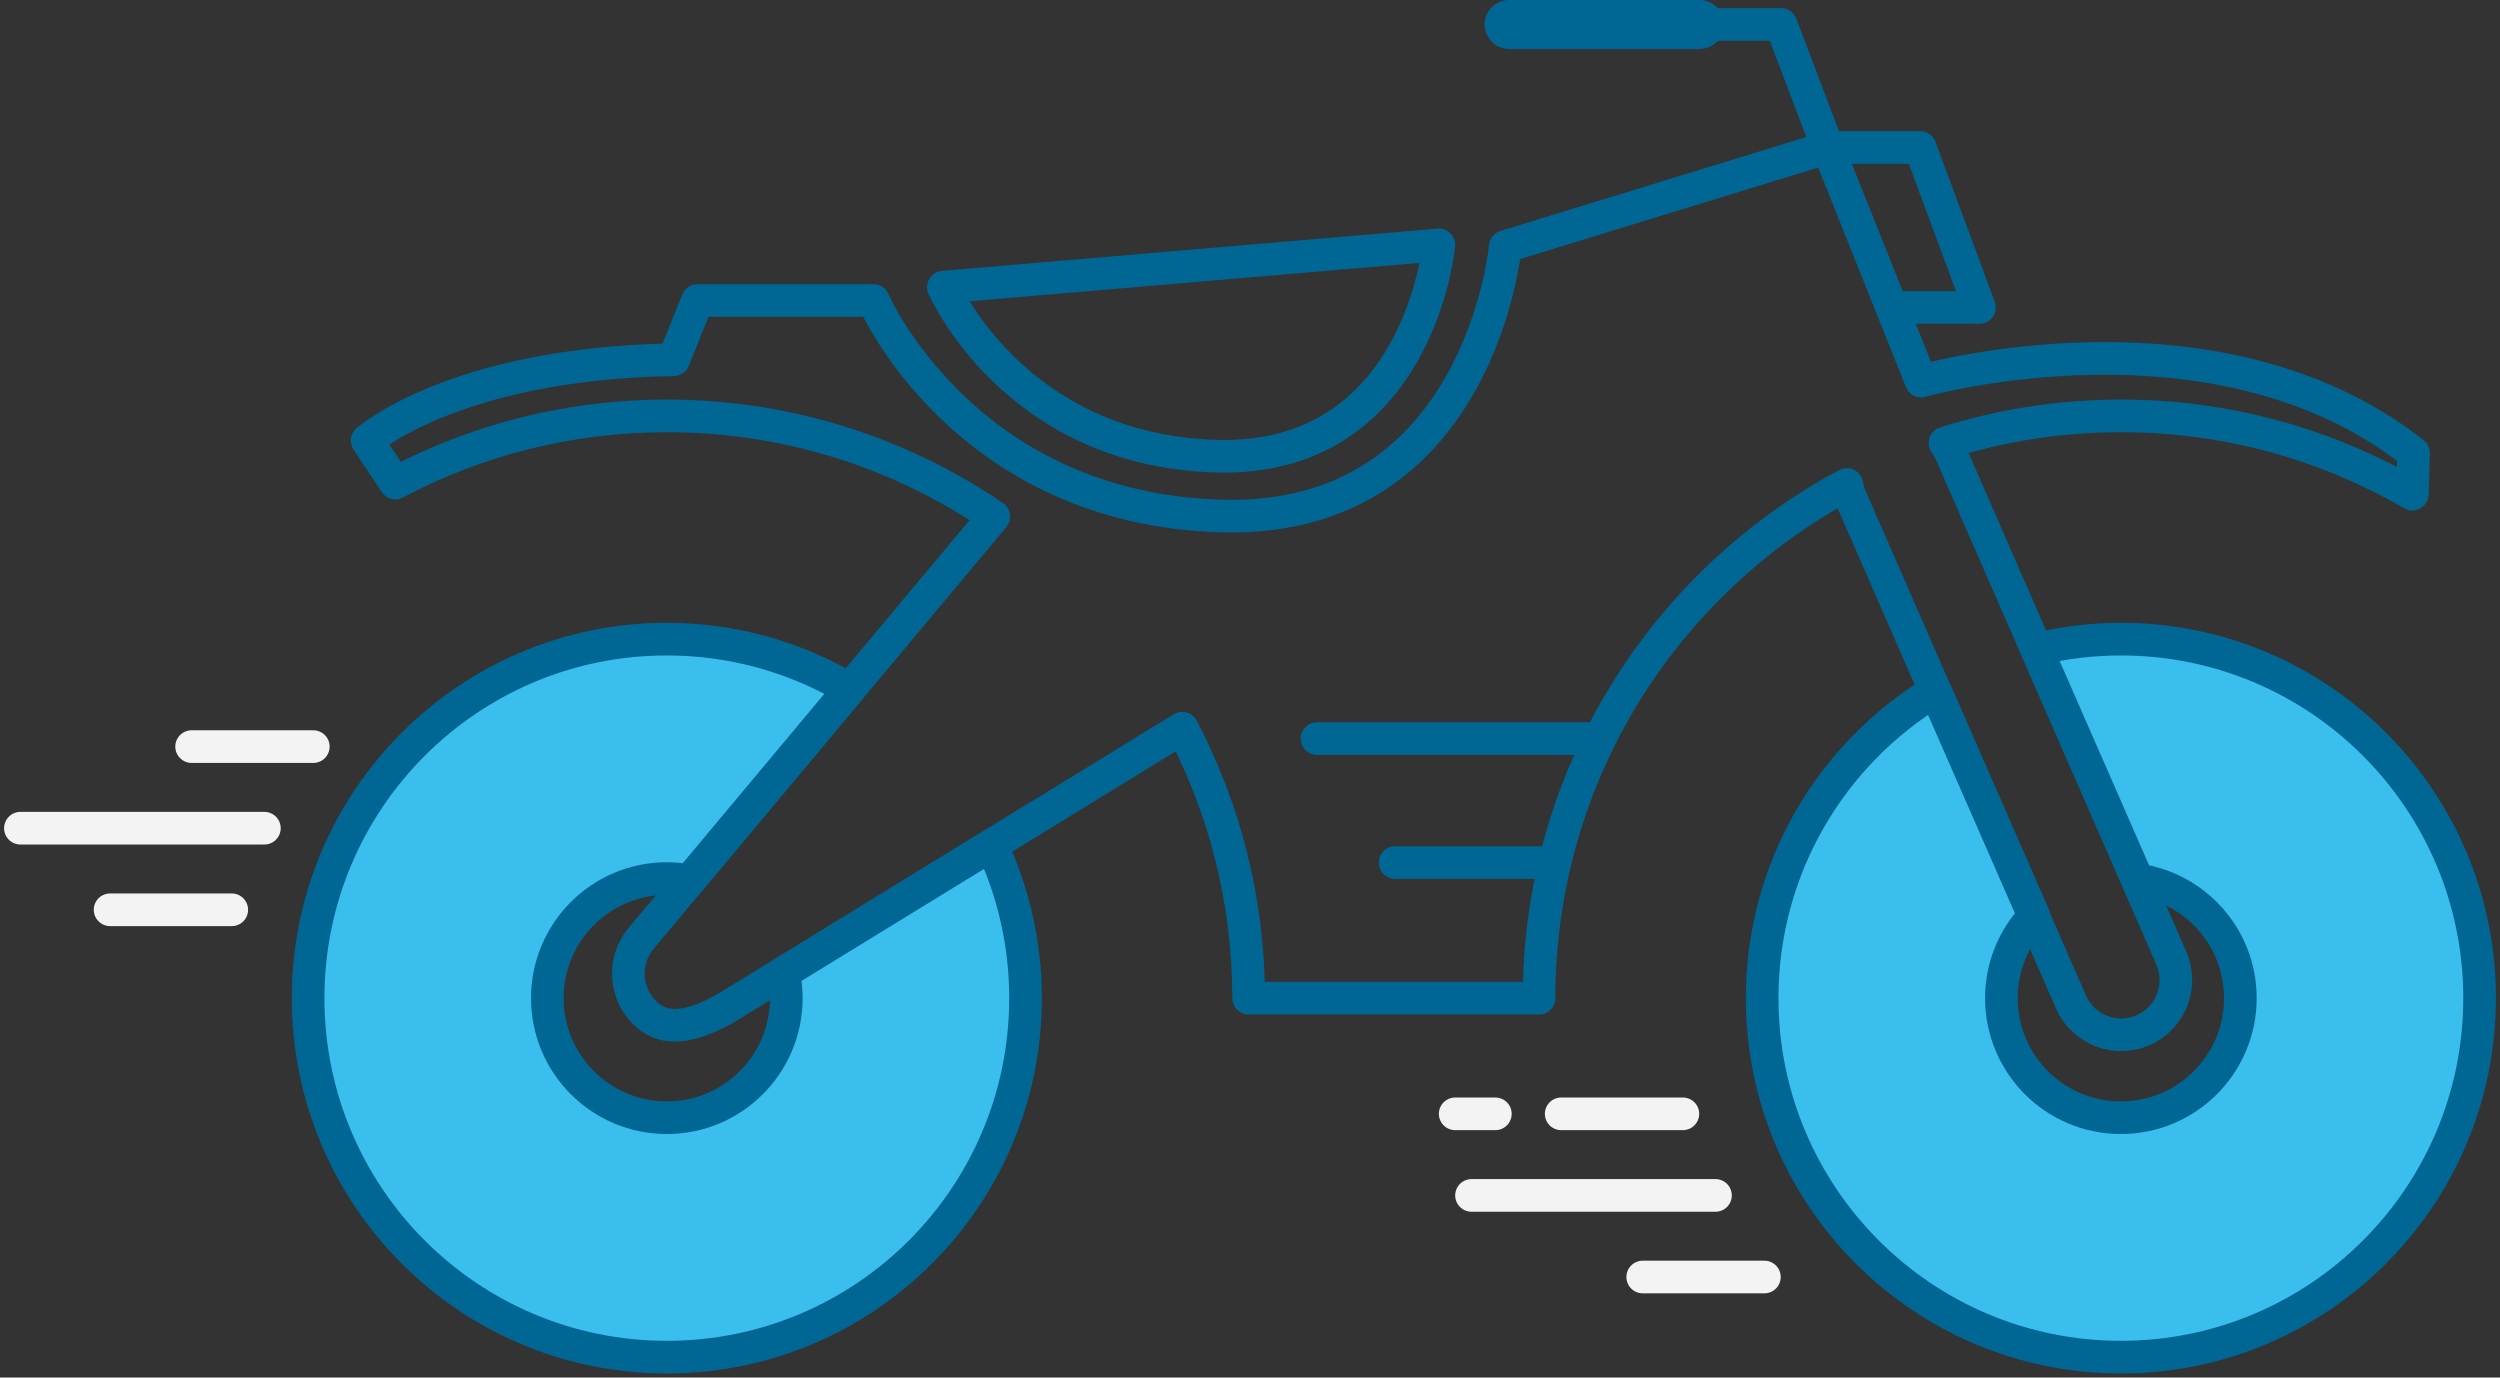 <?xml version="1.0" encoding="UTF-8"?>
<svg width="245px" height="135px" viewBox="0 0 245 135" version="1.1" xmlns="http://www.w3.org/2000/svg" xmlns:xlink="http://www.w3.org/1999/xlink">
    <rect x="0" y="0" width="245" height="135" fill="#333333" stroke="none"/>
    <title>PROCESSES_ITERATE</title>
    <g id="Page-1" stroke="none" stroke-width="1" fill="none" fill-rule="evenodd">
        <g id="HOMEPAGE_FINAL" transform="translate(-1268, -5145)">
            <g id="PROCESSES_ITERATE" transform="translate(1270, 5147)">
                <g id="Group-23" transform="translate(28.194, 0)">
                    <path d="M62.26,26.139 C62.26,26.139 69.156,42.152 89.02,42.704 C108.882,43.257 110.814,21.998 110.814,21.998 L62.26,26.139 Z" id="Stroke-1" stroke="#006694" stroke-width="3.2" stroke-linecap="round" stroke-linejoin="round"></path>
                    <polyline id="Stroke-3" stroke="#006694" stroke-width="3.2" stroke-linecap="round" stroke-linejoin="round" points="148.926 12.46 144.352 0.399 117.7 0.399"></polyline>
                    <line x1="136.362" y1="0.4" x2="117.7" y2="0.4" id="Stroke-5" stroke="#006694" stroke-width="4.8" stroke-linecap="round" stroke-linejoin="round"></line>
                    <path d="M206.212,46.421 L206.339,42.407 C186.988,27.089 158.074,35.348 158.074,35.348 L148.926,12.46 L117.323,22.16 C117.323,22.16 114.86,49.273 89.528,48.569 C64.194,47.865 55.399,27.442 55.399,27.442 L38.158,27.442 L35.828,33.252 C14.365,33.604 5.789,41.174 5.789,41.174 L8.55,45.336 C16.492,41.135 25.546,38.756 35.155,38.756 C47.038,38.756 58.07,42.399 67.203,48.623 L32.609,89.993 C30.728,92.27 31.051,95.671 33.325,97.554 C35.6,99.436 38.686,98.041 40.879,96.836 L85.669,69.36 C89.815,77.27 92.172,86.266 92.172,95.818 L120.635,95.818 C120.635,74.022 132.849,55.088 150.797,45.478 C150.869,45.899 150.985,46.318 151.163,46.725 L172.764,96.198 C173.948,98.903 177.128,100.147 179.832,98.962 C182.535,97.777 183.777,94.594 182.593,91.888 L160.993,42.415 C160.835,42.055 160.64,41.723 160.417,41.417 C165.855,39.693 171.644,38.756 177.651,38.756 C188.059,38.756 197.814,41.547 206.212,46.421 Z" id="Stroke-7" stroke="#006694" stroke-width="3.2" stroke-linecap="round" stroke-linejoin="round"></path>
                    <path d="M46.863,95.817 C46.863,102.289 41.621,107.535 35.155,107.535 C28.688,107.535 23.446,102.289 23.446,95.817 C23.446,89.346 28.688,84.1 35.155,84.1 C35.909,84.1 36.644,84.178 37.359,84.314 L53.057,65.541 C47.813,62.428 41.694,60.635 35.155,60.635 C15.739,60.635 0,76.387 0,95.817 C0,115.248 15.739,131 35.155,131 C54.57,131 70.309,115.248 70.309,95.817 C70.309,90.458 69.107,85.381 66.965,80.835 L46.593,93.332 C46.767,94.134 46.863,94.964 46.863,95.817" id="Fill-9" fill="#3ABEEE"></path>
                    <path d="M46.863,95.817 C46.863,102.289 41.621,107.535 35.155,107.535 C28.688,107.535 23.446,102.289 23.446,95.817 C23.446,89.346 28.688,84.1 35.155,84.1 C35.909,84.1 36.644,84.178 37.359,84.314 L53.057,65.541 C47.813,62.428 41.694,60.635 35.155,60.635 C15.739,60.635 0,76.387 0,95.817 C0,115.248 15.739,131 35.155,131 C54.57,131 70.309,115.248 70.309,95.817 C70.309,90.458 69.107,85.381 66.965,80.835 L46.593,93.332 C46.767,94.134 46.863,94.964 46.863,95.817 Z" id="Stroke-11" stroke="#006694" stroke-width="3.2" stroke-linecap="round" stroke-linejoin="round"></path>
                    <path d="M177.651,60.635 C174.808,60.635 172.047,60.982 169.399,61.62 L179.295,84.228 C184.981,85.03 189.36,89.905 189.36,95.818 C189.36,102.289 184.118,107.535 177.651,107.535 C171.185,107.535 165.943,102.289 165.943,95.818 C165.943,92.707 167.162,89.887 169.138,87.79 L159.47,65.701 C149.296,71.866 142.496,83.046 142.496,95.818 C142.496,115.248 158.236,130.999 177.651,130.999 C197.067,130.999 212.806,115.248 212.806,95.818 C212.806,76.387 197.067,60.635 177.651,60.635" id="Fill-13" fill="#3ABEEE"></path>
                    <path d="M177.651,60.635 C174.808,60.635 172.047,60.982 169.399,61.62 L179.295,84.228 C184.981,85.03 189.36,89.905 189.36,95.818 C189.36,102.289 184.118,107.535 177.651,107.535 C171.185,107.535 165.943,102.289 165.943,95.818 C165.943,92.707 167.162,89.887 169.138,87.79 L159.47,65.701 C149.296,71.866 142.496,83.046 142.496,95.818 C142.496,115.248 158.236,130.999 177.651,130.999 C197.067,130.999 212.806,115.248 212.806,95.818 C212.806,76.387 197.067,60.635 177.651,60.635 Z" id="Stroke-15" stroke="#006694" stroke-width="3.2" stroke-linecap="round" stroke-linejoin="round"></path>
                    <line x1="126.056" y1="70.383" x2="98.877" y2="70.383" id="Stroke-17" stroke="#006694" stroke-width="3.2" stroke-linecap="round" stroke-linejoin="round"></line>
                    <line x1="121.57" y1="82.531" x2="106.529" y2="82.531" id="Stroke-19" stroke="#006694" stroke-width="3.2" stroke-linecap="round" stroke-linejoin="round"></line>
                    <polyline id="Stroke-21" stroke="#006694" stroke-width="3.2" stroke-linecap="round" stroke-linejoin="round" points="148.926 12.46 157.986 12.46 163.791 28.129 155.611 28.129"></polyline>
                </g>
                <line x1="23.908" y1="79.163" x2="3.95982002e-07" y2="79.163" id="Path-5-Copy" stroke="#F3F3F3" stroke-width="3.2" stroke-linecap="round" stroke-linejoin="round"></line>
                <line x1="166.116" y1="115.151" x2="142.208" y2="115.151" id="Path-5-Copy-4" stroke="#F3F3F3" stroke-width="3.2" stroke-linecap="round" stroke-linejoin="round"></line>
                <line x1="20.712" y1="87.159" x2="8.789" y2="87.159" id="Path-5-Copy-2" stroke="#F3F3F3" stroke-width="3.2" stroke-linecap="round" stroke-linejoin="round"></line>
                <line x1="170.91" y1="123.147" x2="158.987" y2="123.147" id="Path-5-Copy-5" stroke="#F3F3F3" stroke-width="3.2" stroke-linecap="round" stroke-linejoin="round"></line>
                <line x1="28.702" y1="71.167" x2="16.779" y2="71.167" id="Path-5-Copy-2" stroke="#F3F3F3" stroke-width="3.2" stroke-linecap="round" stroke-linejoin="round"></line>
                <line x1="162.921" y1="107.155" x2="150.997" y2="107.155" id="Path-5-Copy-6" stroke="#F3F3F3" stroke-width="3.2" stroke-linecap="round" stroke-linejoin="round"></line>
                <line x1="144.544" y1="107.155" x2="140.61" y2="107.155" id="Path-5-Copy-7" stroke="#F3F3F3" stroke-width="3.2" stroke-linecap="round" stroke-linejoin="round"></line>
            </g>
        </g>
    </g>
</svg>